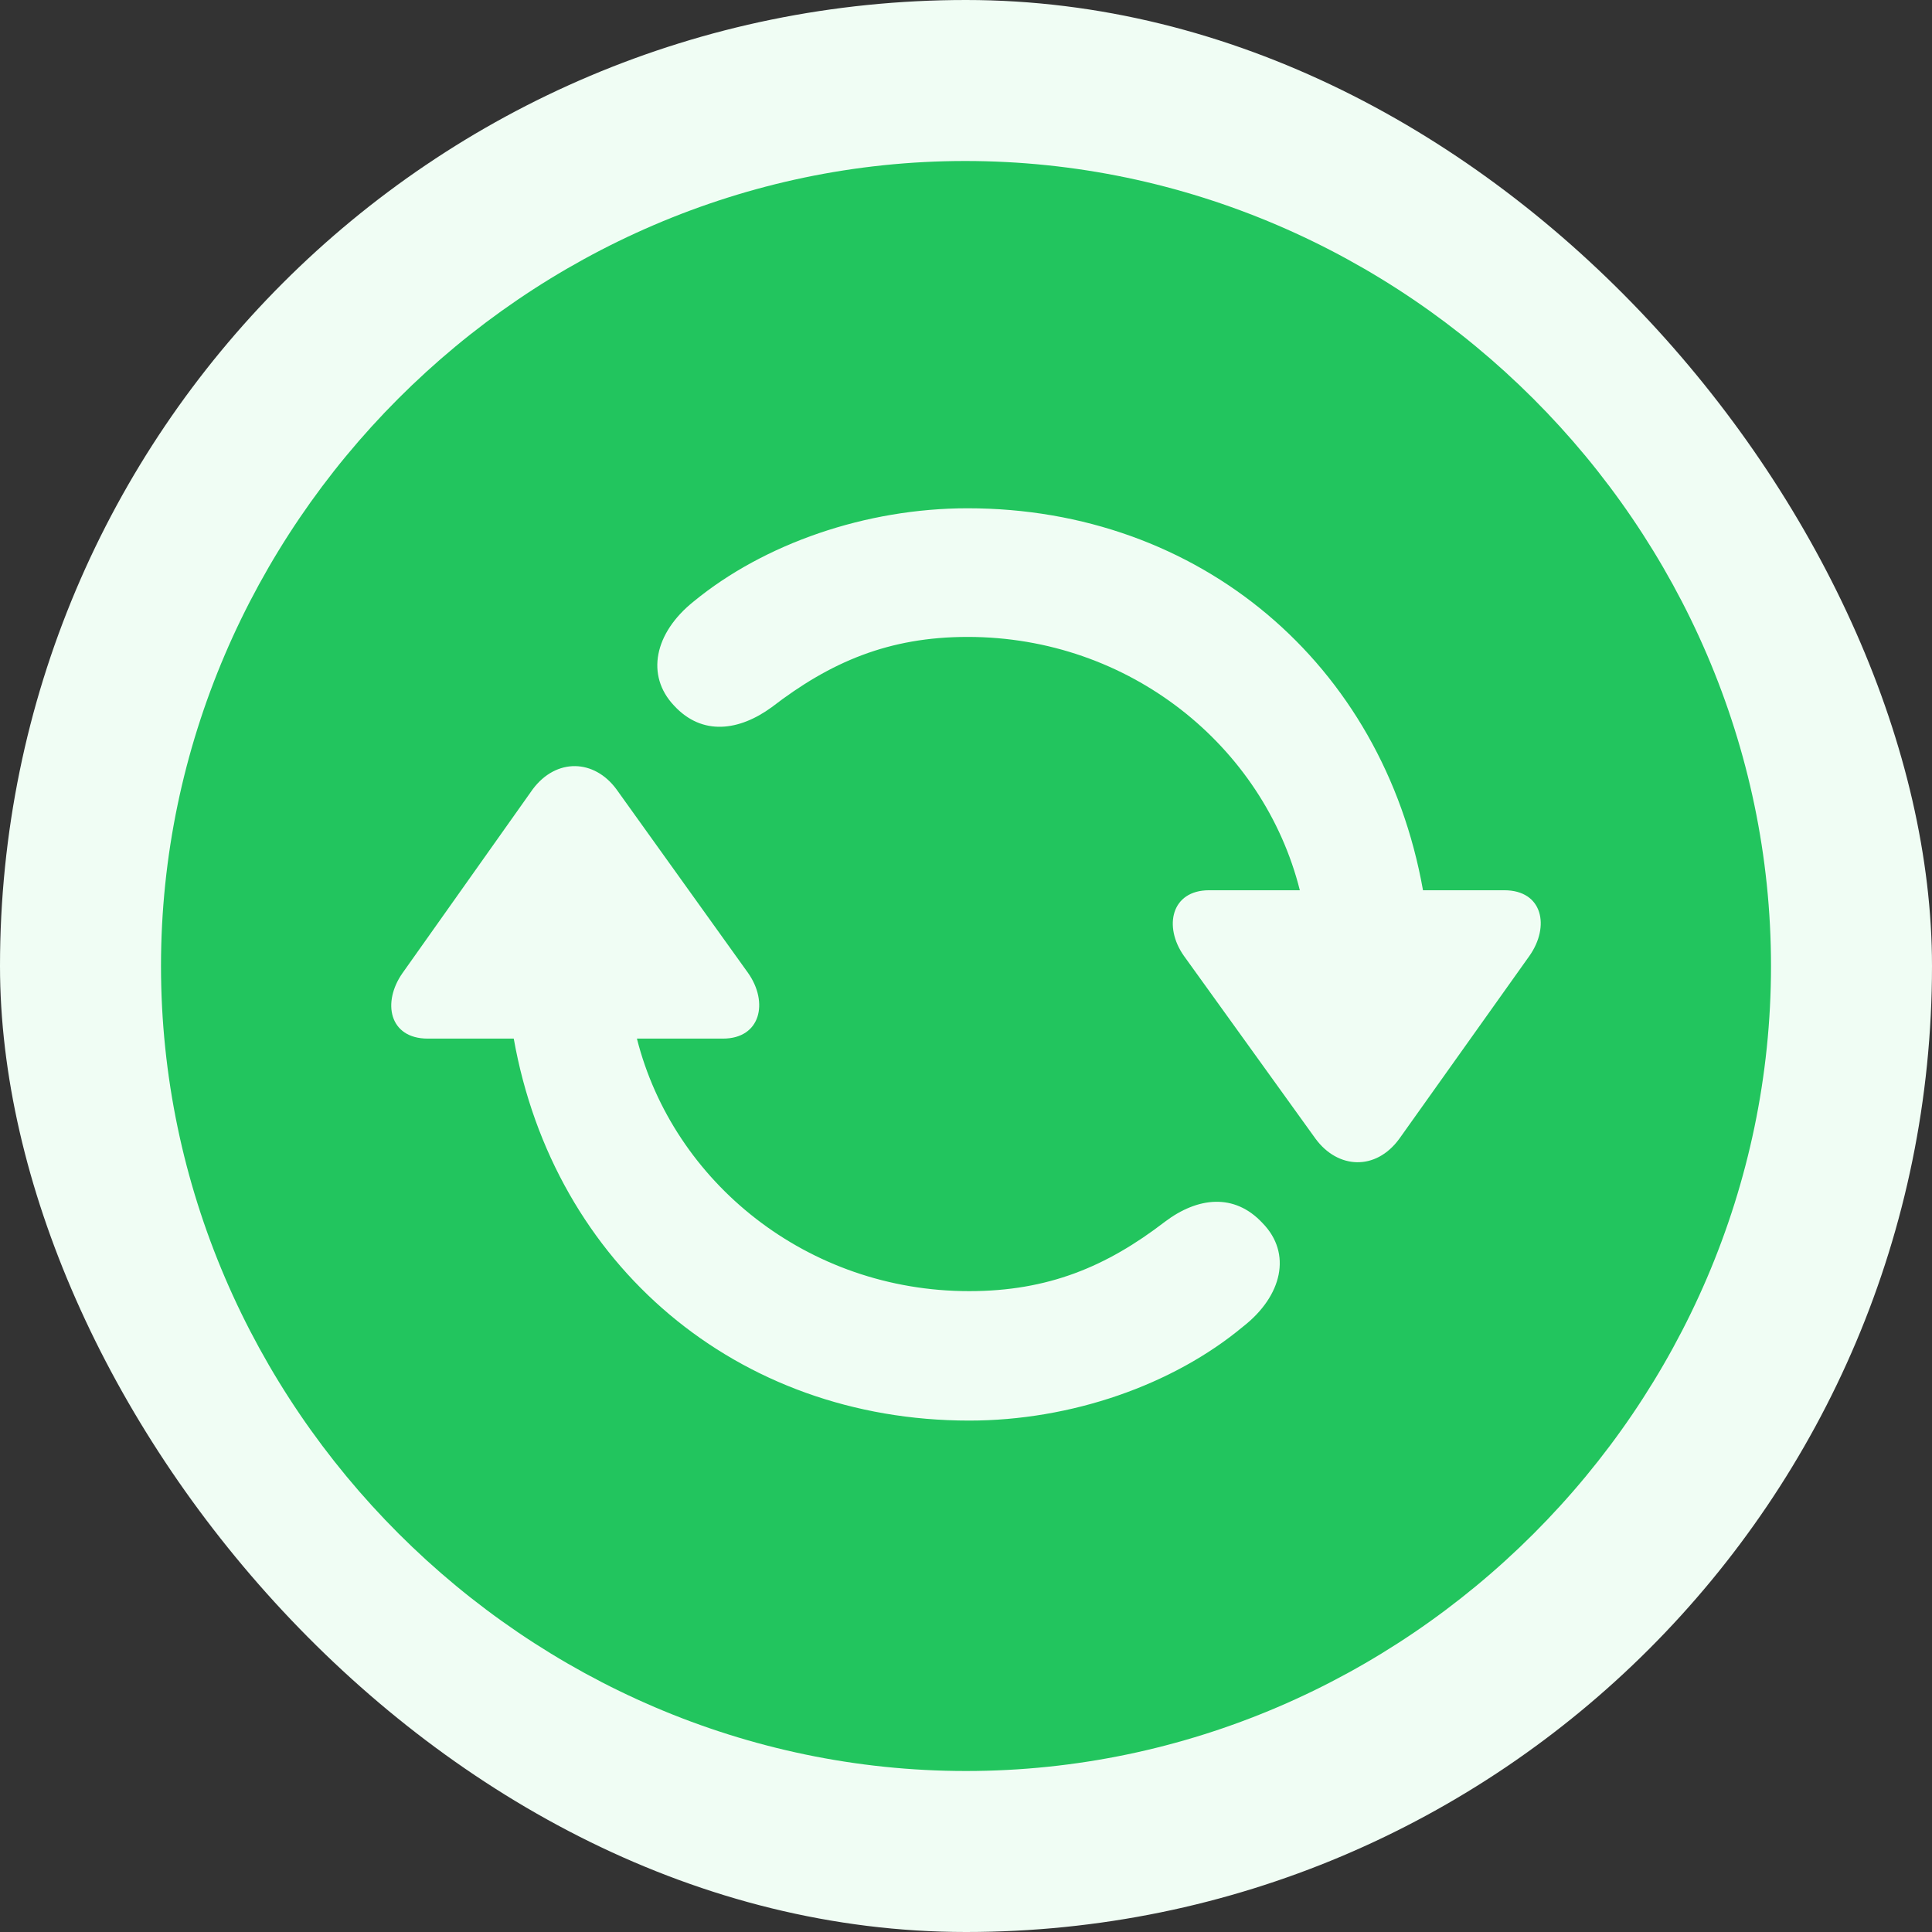 <svg viewBox="0 0 24 24" fill="none" xmlns="http://www.w3.org/2000/svg">
<rect x="0" y="0" width="24" height="24" fill="#333333" stroke="none"/>
<rect width="24" height="24" rx="12" fill="#F0FDF4"/>
<path d="M12 22C17.471 22 22 17.471 22 12C22 6.539 17.461 2 11.99 2C6.529 2 2 6.539 2 12C2 17.471 6.539 22 12 22ZM8.373 8.765C8.02 8.392 8.127 7.863 8.618 7.471C9.49 6.755 10.755 6.314 12.02 6.314C14.902 6.314 17.177 8.245 17.677 11.059H18.686C19.167 11.059 19.255 11.51 19 11.873L17.382 14.147C17.088 14.549 16.618 14.52 16.343 14.147L14.706 11.873C14.451 11.51 14.549 11.059 15.02 11.059H16.147C15.696 9.265 14.029 7.912 12.02 7.912C11.039 7.912 10.314 8.225 9.588 8.784C9.186 9.078 8.725 9.147 8.373 8.765ZM5 12.088L6.618 9.804C6.912 9.412 7.382 9.431 7.657 9.804L9.294 12.088C9.549 12.451 9.451 12.902 8.98 12.902H7.912C8.363 14.686 10.029 16.039 12.039 16.039C13.02 16.039 13.745 15.735 14.471 15.177C14.873 14.873 15.333 14.814 15.686 15.196C16.049 15.569 15.931 16.098 15.441 16.48C14.569 17.206 13.304 17.647 12.039 17.647C9.157 17.647 6.882 15.716 6.382 12.902H5.314C4.833 12.902 4.745 12.451 5 12.088Z" fill="#22C55E"/>
</svg>


